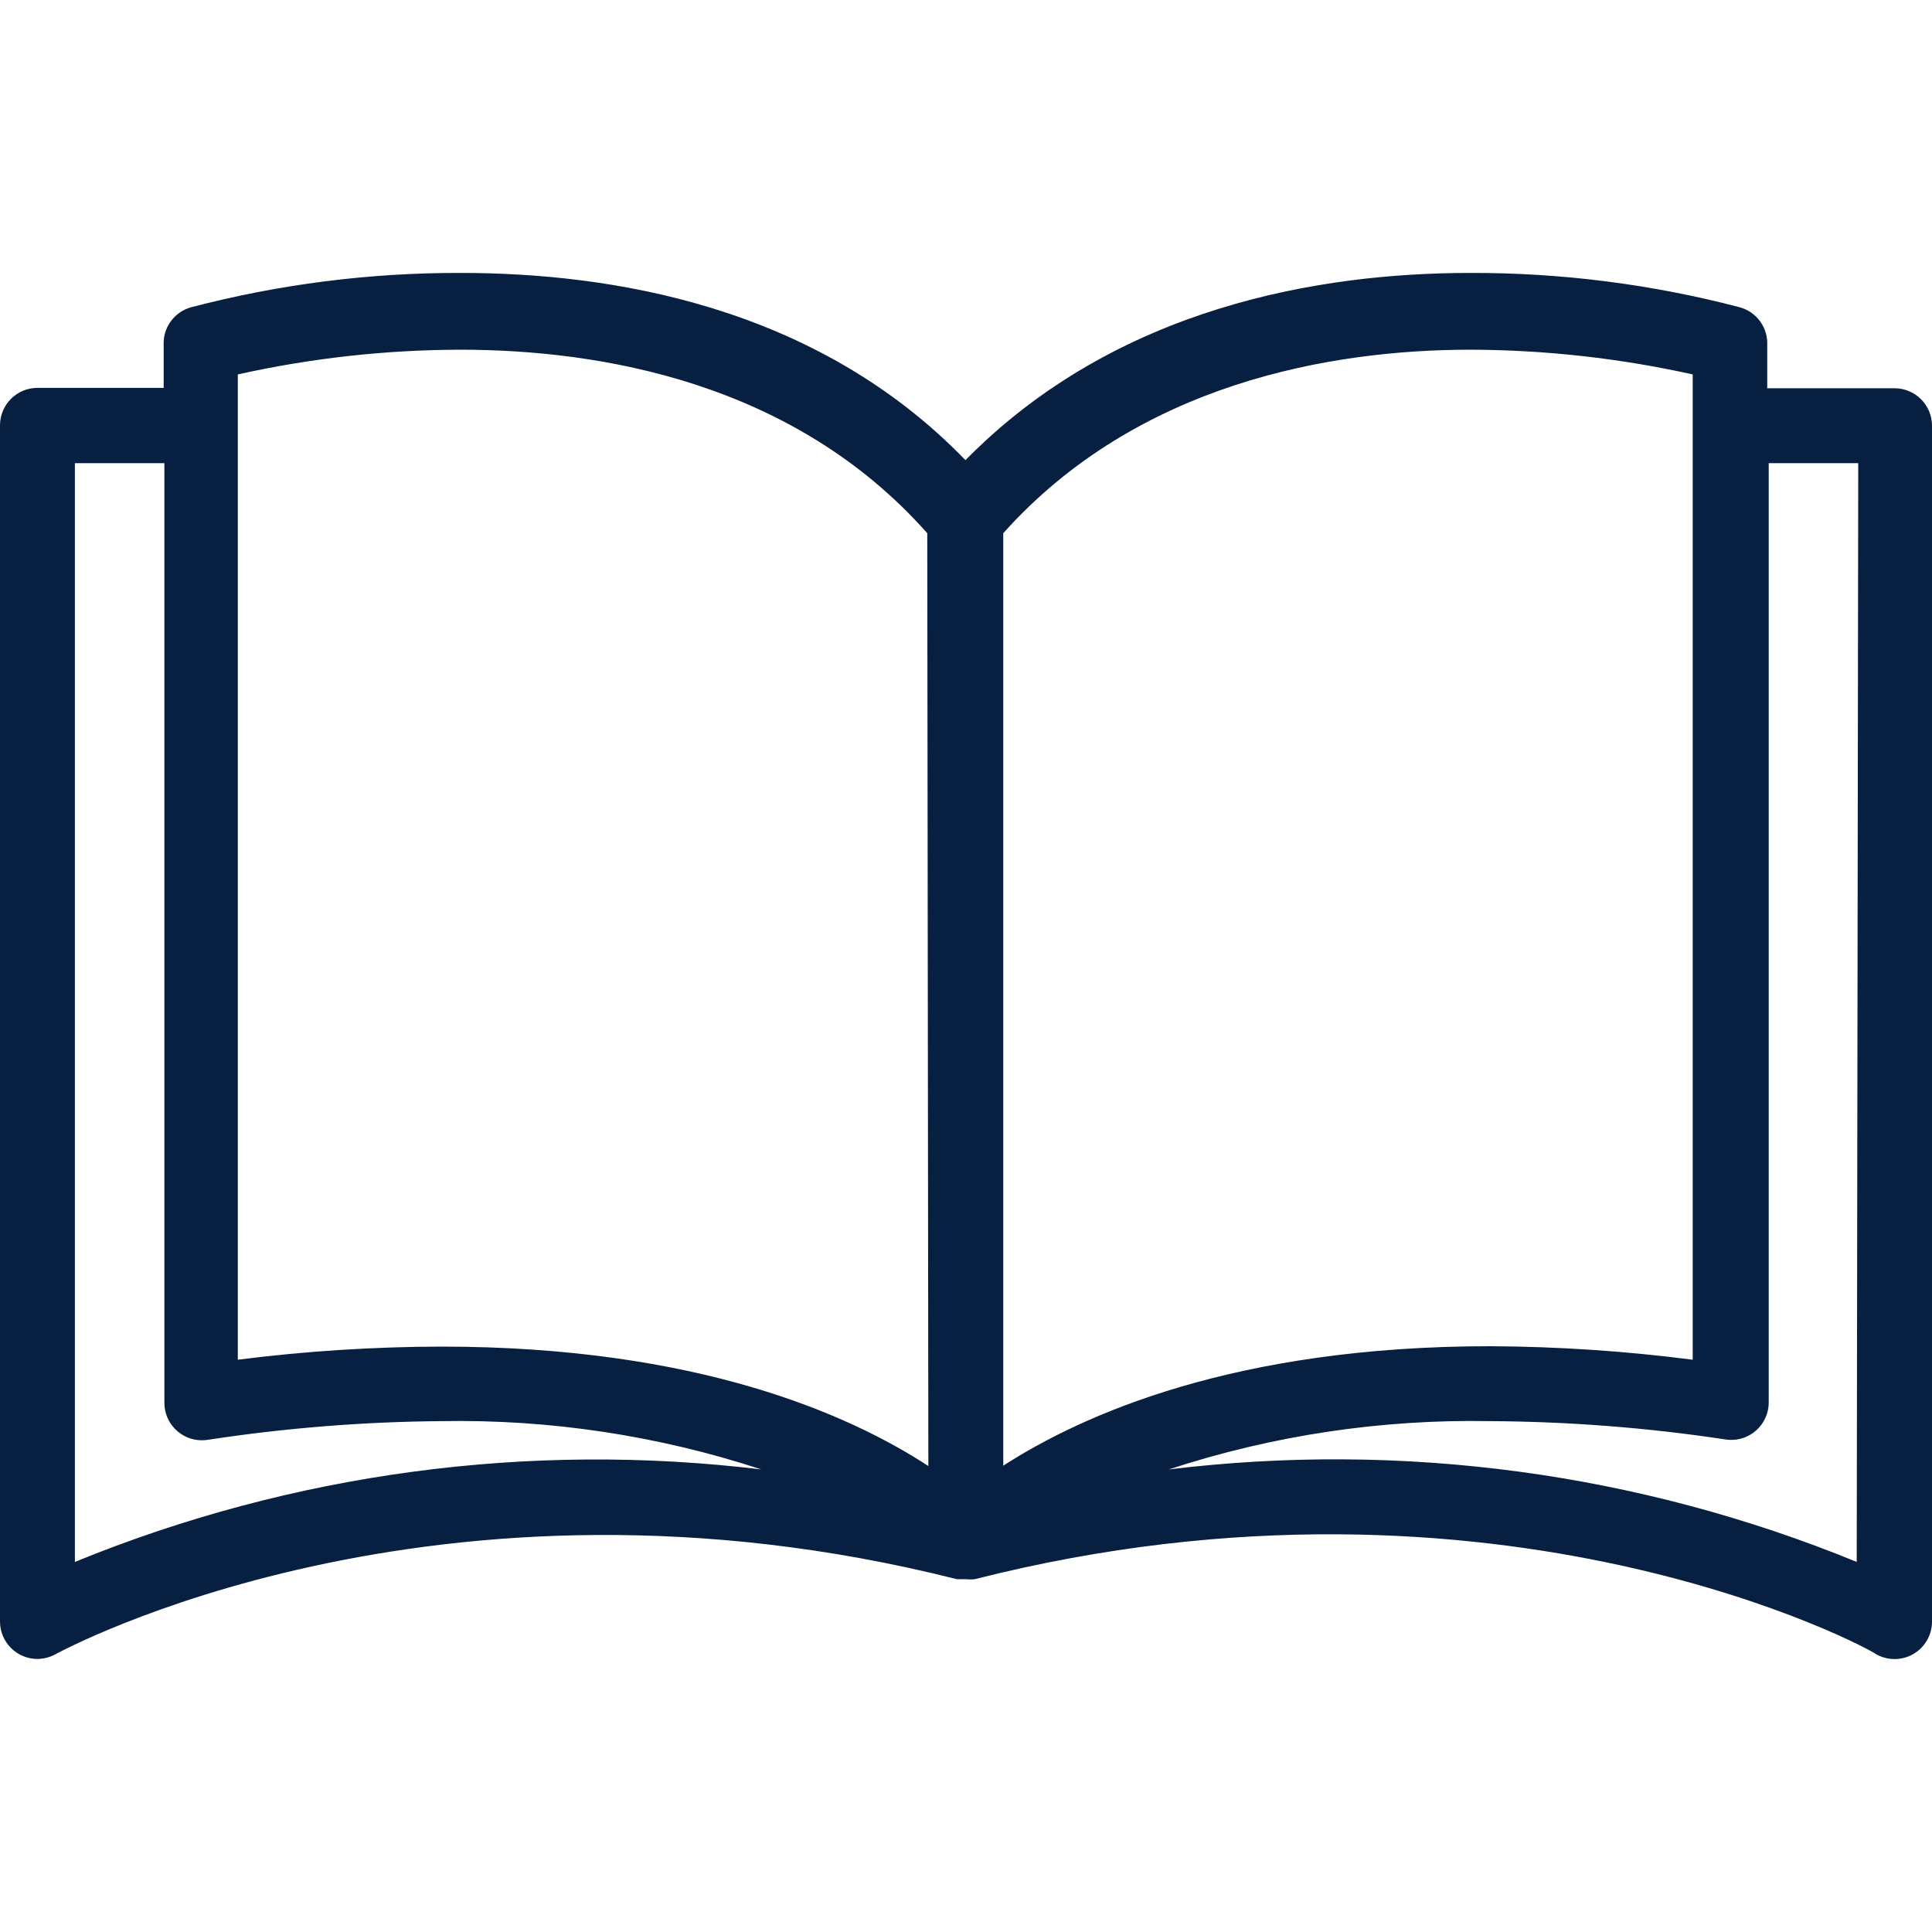 <svg width="56" height="56" viewBox="0 0 56 56" fill="none" xmlns="http://www.w3.org/2000/svg">
<path d="M54.914 11.254C54.911 11.254 54.907 11.254 54.904 11.254H51.224V9.995C51.244 9.497 50.921 9.049 50.442 8.91C47.888 8.24 45.257 7.904 42.616 7.911C38.274 7.911 32.358 8.888 27.984 13.338C23.642 8.845 17.683 7.911 13.351 7.911C10.71 7.904 8.08 8.24 5.525 8.91C5.046 9.049 4.724 9.497 4.744 9.995V11.243H1.085C0.486 11.243 0 11.729 0 12.329V46.999C0 47.599 0.486 48.085 1.085 48.085C1.272 48.084 1.455 48.035 1.617 47.944C1.726 47.889 12.581 41.952 27.734 45.773H27.897H27.995C28.081 45.783 28.169 45.783 28.255 45.773C43.452 41.919 54.307 47.846 54.372 47.944C54.708 48.137 55.121 48.137 55.457 47.944C55.791 47.751 55.998 47.395 56 47.01V12.34C56 11.74 55.514 11.254 54.914 11.254ZM2.171 45.273V13.425H4.765V40.649C4.758 41.249 5.239 41.74 5.838 41.747C5.897 41.748 5.956 41.743 6.014 41.735C8.259 41.392 10.526 41.21 12.798 41.192C15.944 41.137 19.078 41.611 22.068 42.592C15.316 41.776 8.466 42.699 2.171 45.273ZM12.798 39.032C10.823 39.036 8.851 39.163 6.893 39.412V10.853C9.006 10.382 11.164 10.142 13.33 10.136C17.389 10.136 22.991 11.07 26.877 15.455L26.909 42.494C24.651 41.018 20.244 39.032 12.798 39.032ZM29.08 15.455C32.966 11.113 38.567 10.136 42.627 10.136C44.792 10.143 46.95 10.383 49.064 10.853V39.412C47.116 39.161 45.155 39.03 43.191 39.021C35.788 39.021 31.37 41.007 29.08 42.484V15.455ZM53.818 45.273C47.509 42.691 40.645 41.768 33.878 42.592C36.882 41.607 40.03 41.134 43.191 41.192C45.477 41.205 47.759 41.382 50.019 41.724C50.612 41.814 51.165 41.406 51.255 40.813C51.264 40.755 51.268 40.697 51.267 40.638V13.425H53.862L53.818 45.273Z" fill="#071F41"/>
</svg>
